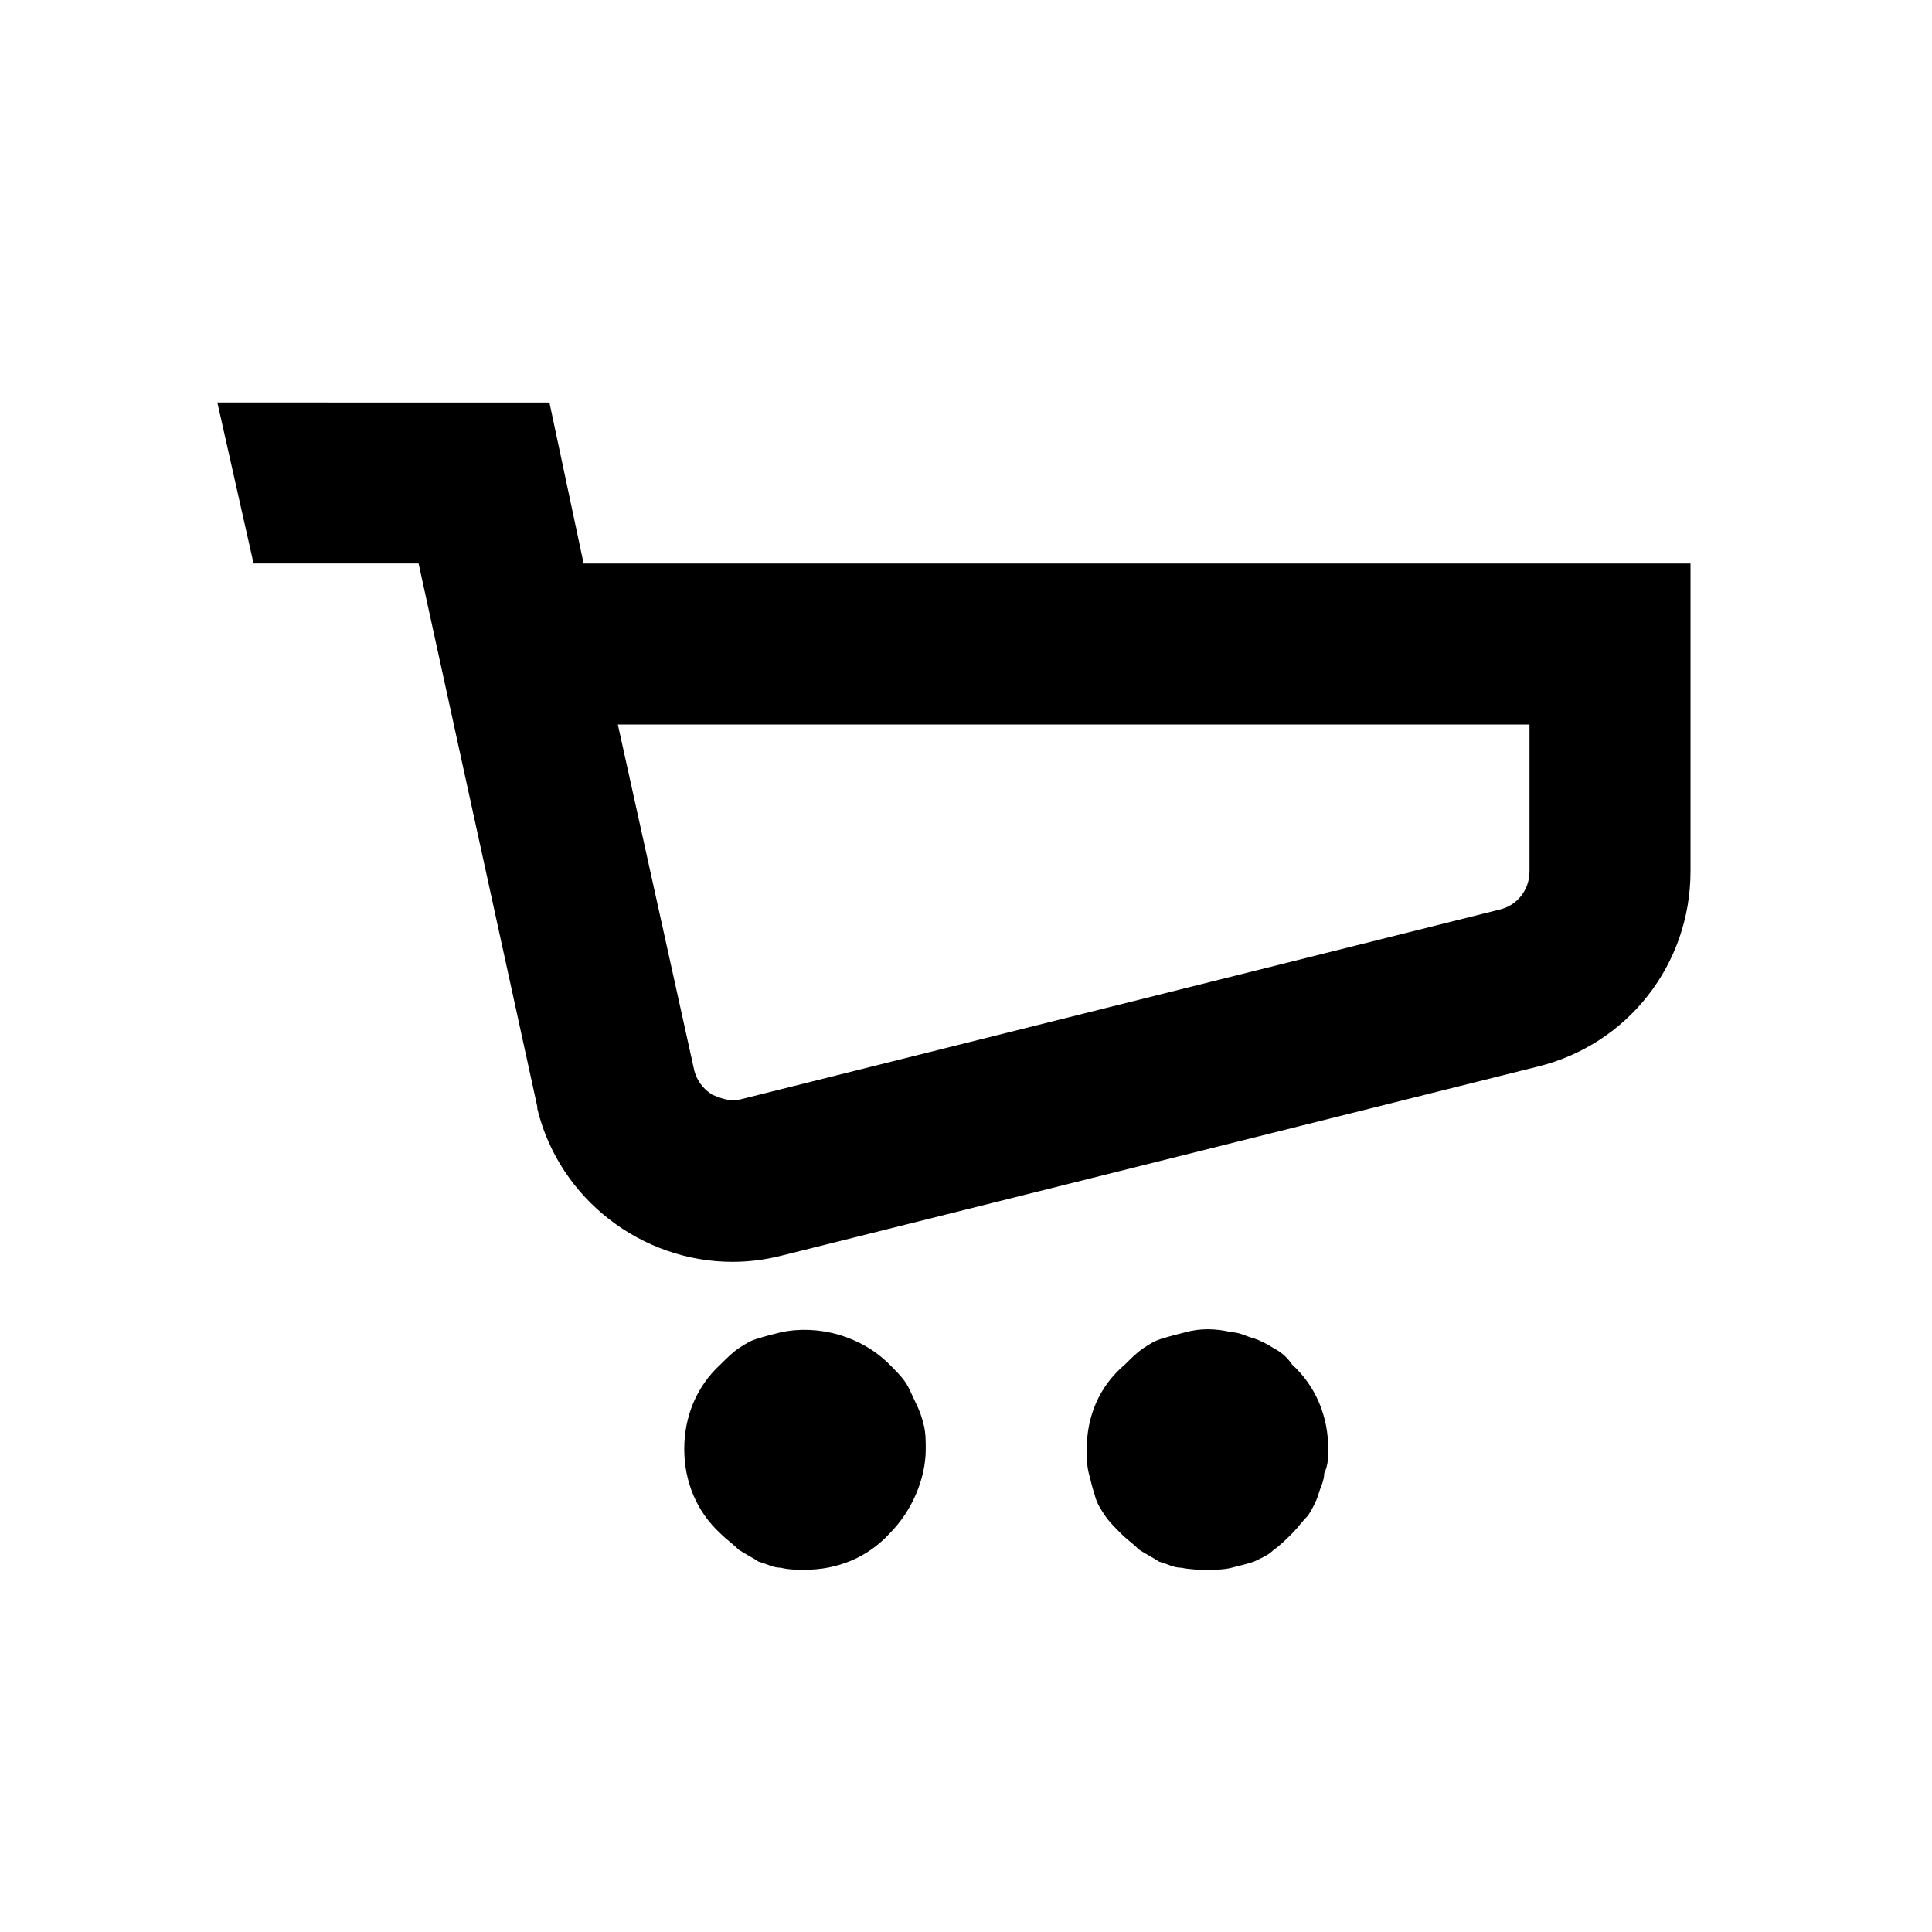 <?xml version="1.0" encoding="utf-8"?>
<!-- Generator: Adobe Illustrator 22.0.1, SVG Export Plug-In . SVG Version: 6.00 Build 0)  -->
<svg version="1.1" id="Layer_1" xmlns="http://www.w3.org/2000/svg" xmlns:xlink="http://www.w3.org/1999/xlink" x="0px" y="0px"
	 viewBox="0 0 96 96" style="enable-background:new 0 0 96 96;" xml:space="preserve">
<style type="text/css">
	.st0{fill:none;stroke:#000000;stroke-width:8;stroke-miterlimit:10;}
	.st1{fill:none;stroke:#000000;stroke-width:6;stroke-miterlimit:10;}
	.st2{fill:none;stroke:#000000;stroke-width:4;stroke-miterlimit:10;}
	.st3{fill:none;stroke:#FFFFFF;stroke-width:8;stroke-miterlimit:10;}
	.st4{fill:none;stroke:#000000;stroke-width:8;stroke-linecap:round;stroke-linejoin:round;stroke-miterlimit:10;}
	.st5{fill:none;stroke:#000000;stroke-width:12;stroke-linecap:round;stroke-linejoin:round;stroke-miterlimit:10;}
	.st6{fill:none;stroke:#FFFFFF;stroke-width:6;stroke-miterlimit:10;}
	.st7{fill:none;stroke:#000000;stroke-width:10;stroke-miterlimit:10;}
</style>
<g>
	<path d="M29,28l-1.7-8H10.8l1.8,8h8.2l5.9,27l0,0.1c1.1,4.5,5.2,7.6,9.7,7.6c0.8,0,1.6-0.1,2.4-0.3L76.4,53
		c4.5-1.1,7.6-5.1,7.6-9.7V28H29z M76,43.3c0,0.9-0.6,1.7-1.5,1.9l-37.6,9.4c-0.7,0.2-1.2-0.1-1.5-0.2c-0.3-0.2-0.7-0.5-0.9-1.2
		L30.7,36H76V43.3z"/>
	<path d="M45.5,69.7c-0.2-0.4-0.3-0.7-0.5-1c-0.2-0.3-0.5-0.6-0.8-0.9c-1.4-1.4-3.5-2-5.4-1.6c-0.4,0.1-0.8,0.2-1.1,0.3
		c-0.4,0.1-0.7,0.3-1,0.5c-0.3,0.2-0.6,0.5-0.9,0.8C34.6,68.9,34,70.4,34,72c0,1.6,0.6,3.1,1.8,4.2c0.3,0.3,0.6,0.5,0.9,0.8
		c0.3,0.2,0.7,0.4,1,0.6c0.4,0.1,0.7,0.3,1.1,0.3C39.2,78,39.6,78,40,78c1.6,0,3.1-0.6,4.2-1.8c1.1-1.1,1.8-2.7,1.8-4.2
		c0-0.4,0-0.8-0.1-1.2C45.8,70.4,45.7,70.1,45.5,69.7z"/>
	<path d="M63.3,67c-0.3-0.2-0.7-0.4-1-0.5c-0.4-0.1-0.7-0.3-1.1-0.3c-0.8-0.2-1.6-0.2-2.3,0c-0.4,0.1-0.8,0.2-1.1,0.3
		c-0.4,0.1-0.7,0.3-1,0.5c-0.3,0.2-0.6,0.5-0.9,0.8C54.6,68.9,54,70.4,54,72c0,0.4,0,0.8,0.1,1.2c0.1,0.4,0.2,0.8,0.3,1.1
		c0.1,0.4,0.3,0.7,0.5,1c0.2,0.3,0.5,0.6,0.8,0.9c0.3,0.3,0.6,0.5,0.9,0.8c0.3,0.2,0.7,0.4,1,0.6c0.4,0.1,0.7,0.3,1.1,0.3
		C59.2,78,59.6,78,60,78c0.4,0,0.8,0,1.2-0.1c0.4-0.1,0.8-0.2,1.1-0.3c0.4-0.2,0.7-0.3,1-0.6c0.3-0.2,0.6-0.5,0.9-0.8
		c0.3-0.3,0.5-0.6,0.8-0.9c0.2-0.3,0.4-0.7,0.5-1c0.1-0.4,0.3-0.7,0.3-1.1C66,72.8,66,72.4,66,72c0-1.6-0.6-3.1-1.8-4.2
		C64,67.5,63.7,67.2,63.3,67z"/>
</g>
</svg>
